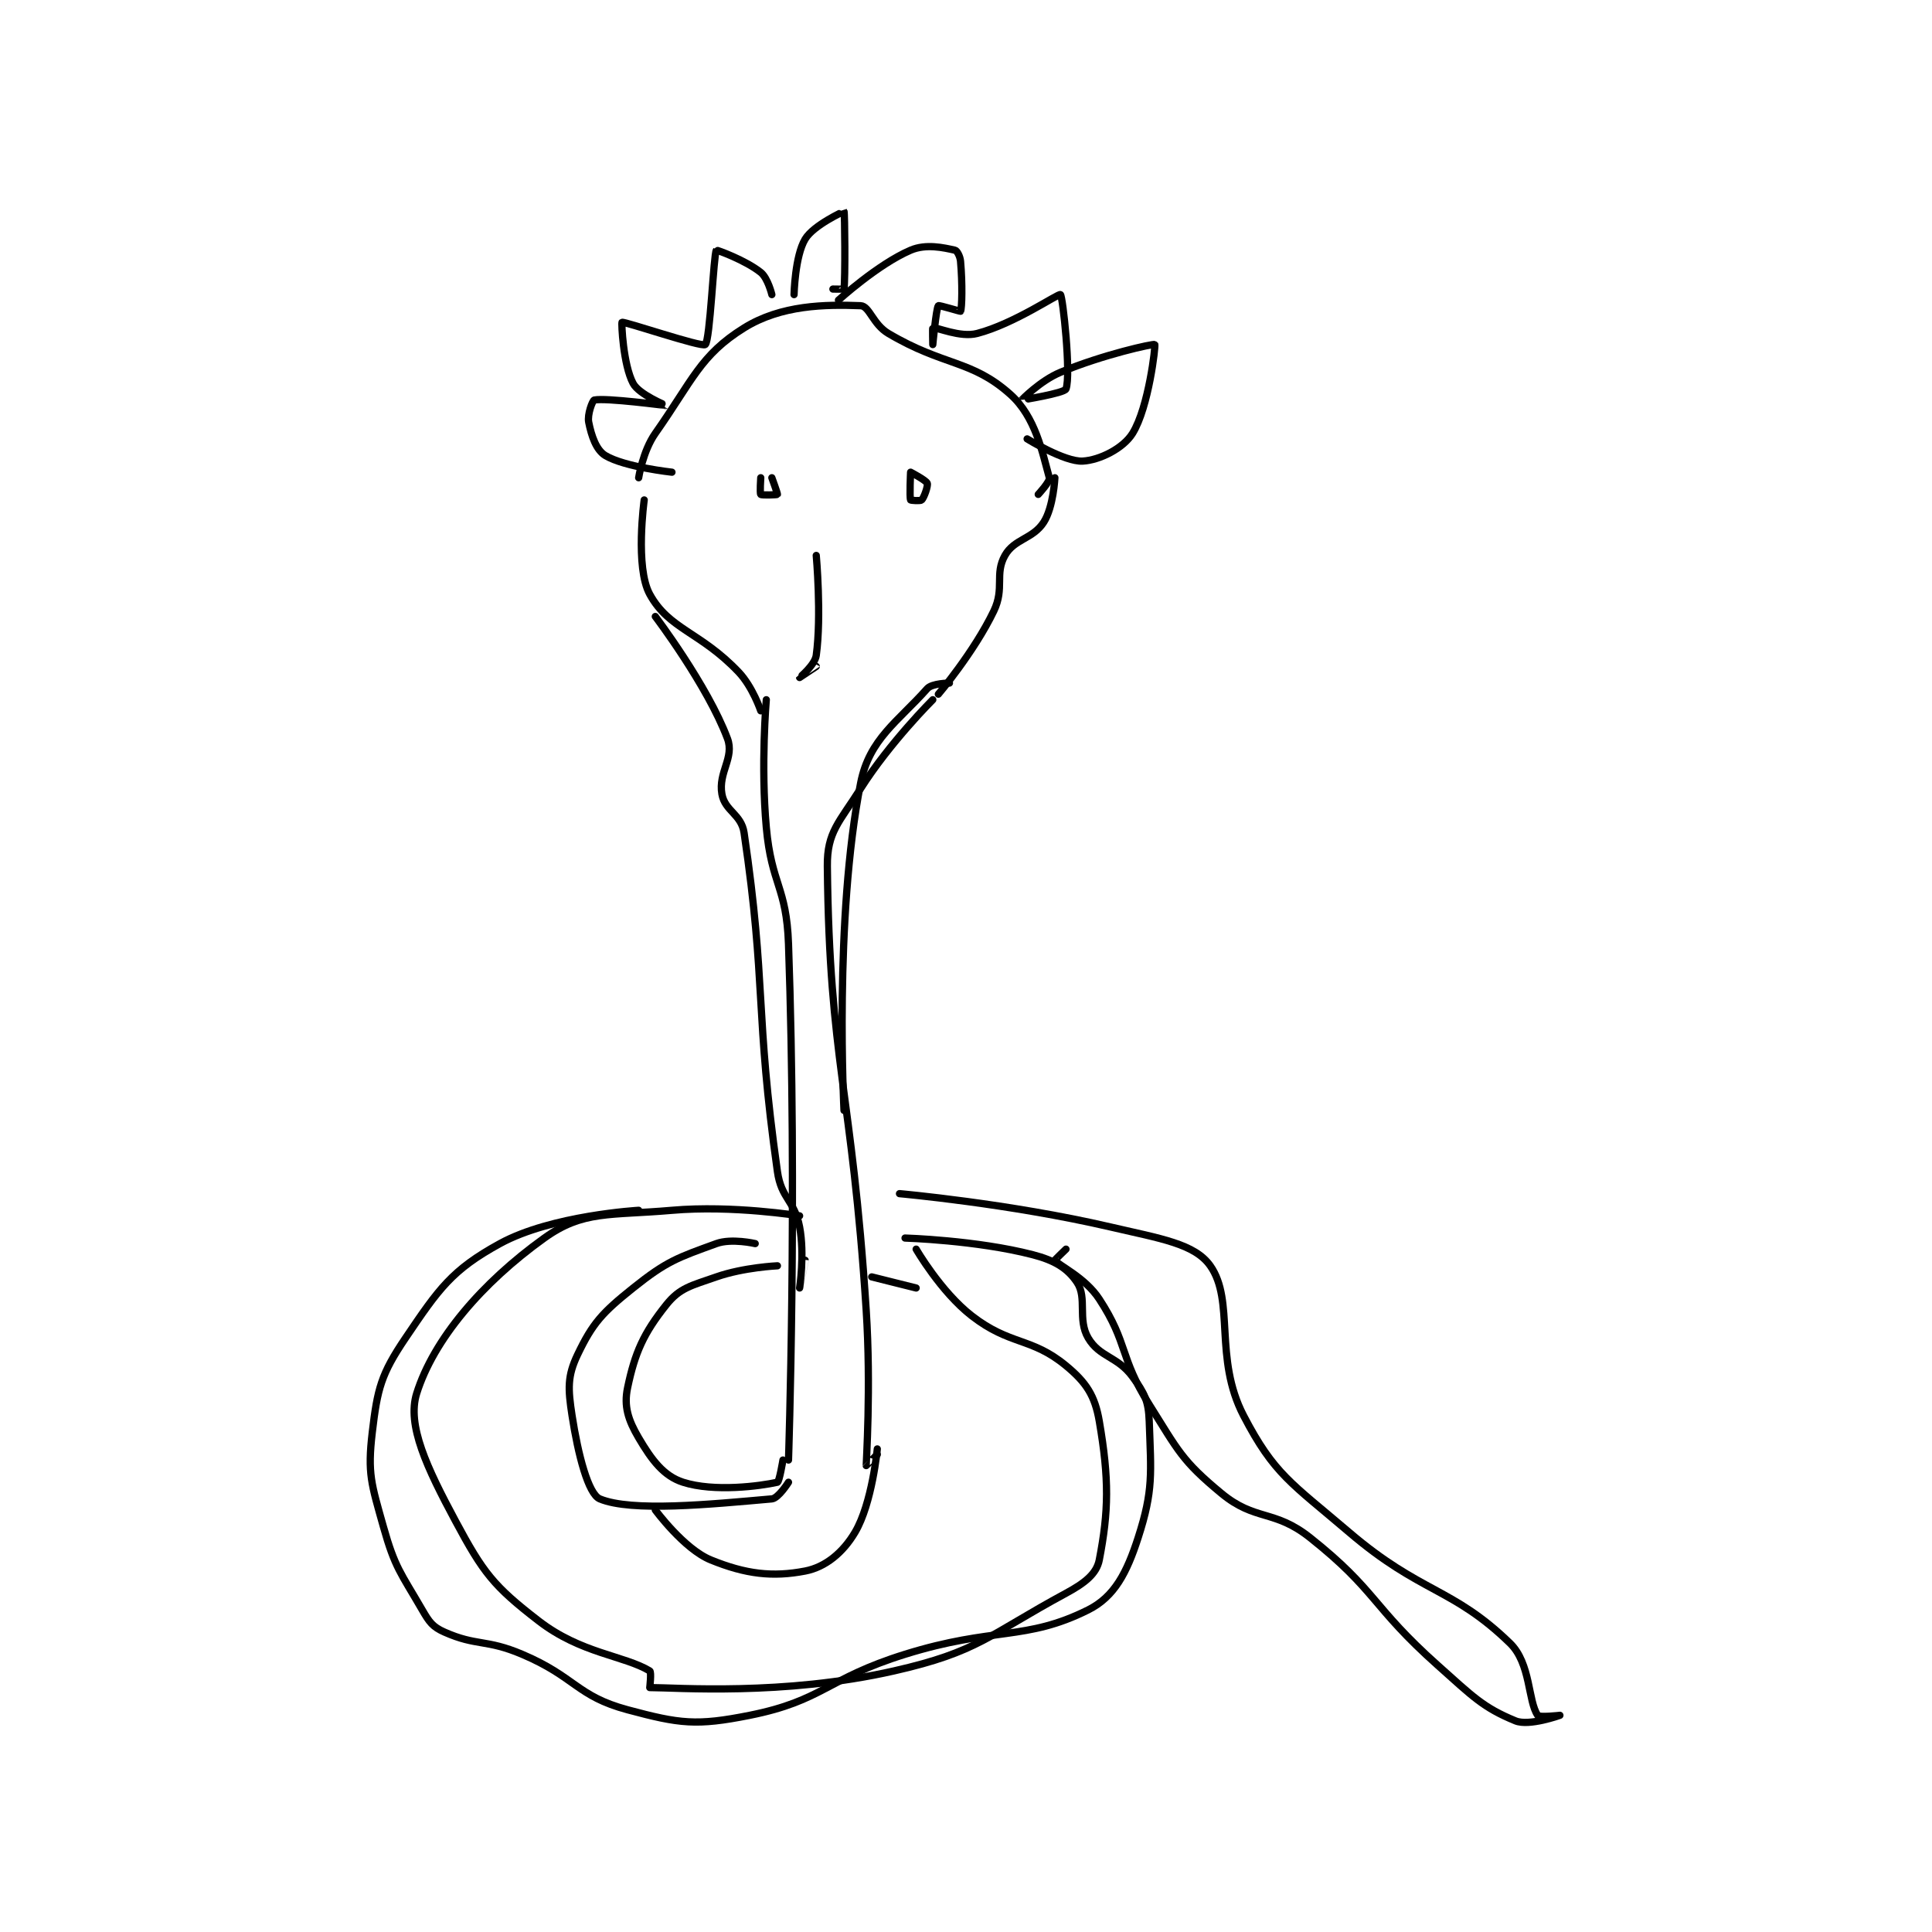 <?xml version="1.0" encoding="utf-8"?>
<!DOCTYPE svg PUBLIC "-//W3C//DTD SVG 1.1//EN" "http://www.w3.org/Graphics/SVG/1.1/DTD/svg11.dtd">
<svg viewBox="0 0 800 800" preserveAspectRatio="xMinYMin meet" xmlns="http://www.w3.org/2000/svg" version="1.1">
<g fill="none" stroke="black" stroke-linecap="round" stroke-linejoin="round" stroke-width="1.306">
<g transform="translate(154.152,87.52) scale(2.298) translate(-220,-99.133)">
<path id="0" d="M291 187.133 C291 187.133 289.981 198.928 291 210.133 C291.946 220.541 294.636 220.762 295 231.133 C296.601 276.76 295 324.133 295 324.133 "/>
<path id="1" d="M321 187.133 C321 187.133 313.27 194.813 308 203.133 C304.129 209.245 301.934 210.968 302 217.133 C302.377 252.555 306.413 257.227 309 297.133 C309.9 311.022 308.977 324.835 309 325.133 C309.002 325.153 311 323.133 311 323.133 "/>
<path id="2" d="M295 328.133 C295 328.133 293.18 331.029 292 331.133 C280.795 332.122 266.72 333.517 261 331.133 C258.924 330.268 257.088 323.203 256 316.133 C255.252 311.271 255.144 309.014 257 305.133 C259.714 299.459 261.456 297.568 267 293.133 C273.053 288.291 274.994 287.681 282 285.133 C284.738 284.138 289 285.133 289 285.133 "/>
<path id="3" d="M316 284.133 C316 284.133 328.842 284.512 339 287.133 C342.97 288.158 345.305 289.591 347 292.133 C348.859 294.921 347.036 298.795 349 302.133 C351.057 305.629 354.287 305.433 357 309.133 C359.151 312.066 359.874 313.486 360 317.133 C360.325 326.555 360.779 329.545 358 338.133 C355.958 344.446 353.73 348.768 349 351.133 C337.709 356.779 332.026 354.142 316 359.133 C301.809 363.553 301.286 367.476 288 370.133 C278.409 372.051 275.425 371.662 266 369.133 C256.823 366.671 256.641 363.224 247 359.133 C240.489 356.371 238.785 357.704 233 355.133 C230.882 354.192 230.288 353.358 229 351.133 C225.114 344.422 224.101 343.603 222 336.133 C219.826 328.402 219.124 326.577 220 319.133 C220.925 311.272 221.58 308.667 226 302.133 C231.982 293.29 234.317 289.888 243 285.133 C252.335 280.021 268 279.133 268 279.133 "/>
<path id="4" d="M293 289.133 C293 289.133 286.939 289.405 282 291.133 C277.462 292.721 275.436 293.088 273 296.133 C268.886 301.276 267.32 304.796 266 311.133 C265.311 314.439 266.11 316.921 268 320.133 C270.359 324.144 272.511 327.017 276 328.133 C281.618 329.931 289.874 328.828 293 328.133 C293.347 328.056 294 324.133 294 324.133 "/>
<path id="5" d="M318 286.133 C318 286.133 322.419 293.792 328 298.133 C334.928 303.522 338.747 301.968 345 307.133 C348.649 310.148 350.208 312.513 351 317.133 C352.796 327.608 352.699 333.355 351 342.133 C350.513 344.648 348.349 346.323 345 348.133 C331.024 355.688 329.248 358.677 314 362.133 C294.064 366.652 274.777 365.133 270 365.133 C270 365.133 270.329 362.331 270 362.133 C265.356 359.347 257.614 359.007 250 353.133 C241.837 346.836 240.008 344.466 235 335.133 C229.856 325.547 226.205 317.854 228 312.133 C231.038 302.45 239.678 292.256 251 284.133 C257.986 279.121 262.751 280.111 274 279.133 C284.999 278.177 297 280.133 297 280.133 "/>
<path id="6" d="M271 333.133 C271 333.133 276.166 340.164 281 342.133 C287.301 344.7 292.128 345.262 298 344.133 C301.656 343.43 304.823 340.817 307 337.133 C310.068 331.941 311 322.133 311 322.133 "/>
<path id="7" d="M315 276.133 C315 276.133 334.736 277.893 353 282.133 C362.099 284.246 368.19 285.153 371 289.133 C375.454 295.443 371.608 305.782 377 316.133 C382.529 326.75 385.605 328.254 396 337.133 C408.969 348.211 414.617 347.056 425 357.133 C428.779 360.801 428.221 367.564 430 370.133 C430.299 370.565 434 370.133 434 370.133 C434 370.133 428.448 372.135 426 371.133 C420.166 368.747 418.296 366.749 412 361.133 C400.047 350.472 401.008 347.678 389 338.133 C382.496 332.964 379.129 335.206 373 330.133 C365.89 324.249 365.29 322.55 360 314.133 C354.603 305.548 356.237 303.143 351 295.133 C348.426 291.196 343.62 289.063 343 288.133 C342.966 288.083 345 286.133 345 286.133 "/>
<path id="8" d="M290 189.133 C290 189.133 288.553 184.814 286 182.133 C279.094 174.882 273.475 174.47 270 168.133 C267.322 163.251 269 151.133 269 151.133 "/>
<path id="9" d="M322 186.133 C322 186.133 328.423 178.585 332 171.133 C333.98 167.009 332.102 164.507 334 161.133 C335.695 158.12 339.032 158.194 341 155.133 C342.74 152.426 343 147.133 343 147.133 "/>
<path id="10" d="M268 147.133 C268 147.133 268.756 142.322 271 139.133 C277.716 129.589 279.092 125.049 287 120.133 C293.678 115.982 301.649 115.889 308 116.133 C309.582 116.194 310.203 119.476 313 121.133 C323.019 127.07 327.977 125.837 335 132.133 C339.507 136.174 340.739 142.594 342 147.133 C342.182 147.788 340 150.133 340 150.133 "/>
<path id="11" d="M296 114.133 C296 114.133 296.152 107.213 298 104.133 C299.518 101.604 304.995 99.127 305 99.133 C305.149 99.325 305.245 111.418 305 113.133 C304.995 113.168 303 113.133 303 113.133 "/>
<path id="12" d="M292 114.133 C292 114.133 291.284 111.161 290 110.133 C287.234 107.921 282.057 106.06 282 106.133 C281.512 106.768 280.869 122.469 280 123.133 C279.308 123.662 265.41 118.913 265 119.133 C264.875 119.201 265.202 126.761 267 130.133 C268.073 132.145 273.007 134.13 273 134.133 C272.978 134.143 262.082 132.687 260 133.133 C259.697 133.198 258.717 135.72 259 137.133 C259.491 139.589 260.347 142.142 262 143.133 C265.457 145.207 274 146.133 274 146.133 "/>
<path id="13" d="M304 115.133 C304 115.133 311.089 108.667 317 106.133 C319.805 104.931 323.004 105.69 325 106.133 C325.36 106.213 325.915 107.203 326 108.133 C326.364 112.138 326.258 116.617 326 117.133 C325.971 117.191 322.115 115.995 322 116.133 C321.612 116.598 321 123.133 321 123.133 C321 123.133 320.932 120.15 321 120.133 C321.7 119.958 325.911 121.939 329 121.133 C335.716 119.381 343.62 113.896 344 114.133 C344.416 114.393 345.947 128.562 345 131.133 C344.718 131.898 337 133.134 337 133.133 C337 133.132 340.341 129.658 344 128.133 C351.687 124.931 360.773 122.942 361 123.133 C361.169 123.277 359.928 134.403 357 139.133 C355.325 141.84 351.073 143.972 348 144.133 C344.753 144.304 338 140.133 338 140.133 "/>
<path id="14" d="M290 147.133 C290 147.133 289.812 149.946 290 150.133 C290.188 150.321 292.946 150.214 293 150.133 C293.063 150.039 292 147.133 292 147.133 "/>
<path id="15" d="M317 146.133 C317 146.133 316.784 150.595 317 151.133 C317.034 151.22 318.783 151.35 319 151.133 C319.433 150.7 320.179 148.58 320 148.133 C319.78 147.583 317 146.133 317 146.133 "/>
<path id="16" d="M300 161.133 C300 161.133 300.976 171.976 300 179.133 C299.761 180.886 297 183.132 297 183.133 C297 183.134 300 181.133 300 181.133 "/>
<path id="17" d="M324 184.133 C324 184.133 320.873 184.151 320 185.133 C314.695 191.101 309.566 194.199 308 202.133 C303.182 226.544 305 261.133 305 261.133 "/>
<path id="18" d="M271 172.133 C271 172.133 280.397 184.527 284 194.133 C285.29 197.574 282.308 200.212 283 204.133 C283.543 207.209 286.5 207.737 287 211.133 C291.073 238.832 288.897 243.002 293 272.133 C293.701 277.109 296.08 277.305 297 282.133 C297.94 287.068 297 293.133 297 293.133 C297 293.134 298 288.133 298 288.133 "/>
<path id="19" d="M310 291.133 L318 293.133 "/>
</g>
</g>
</svg>
